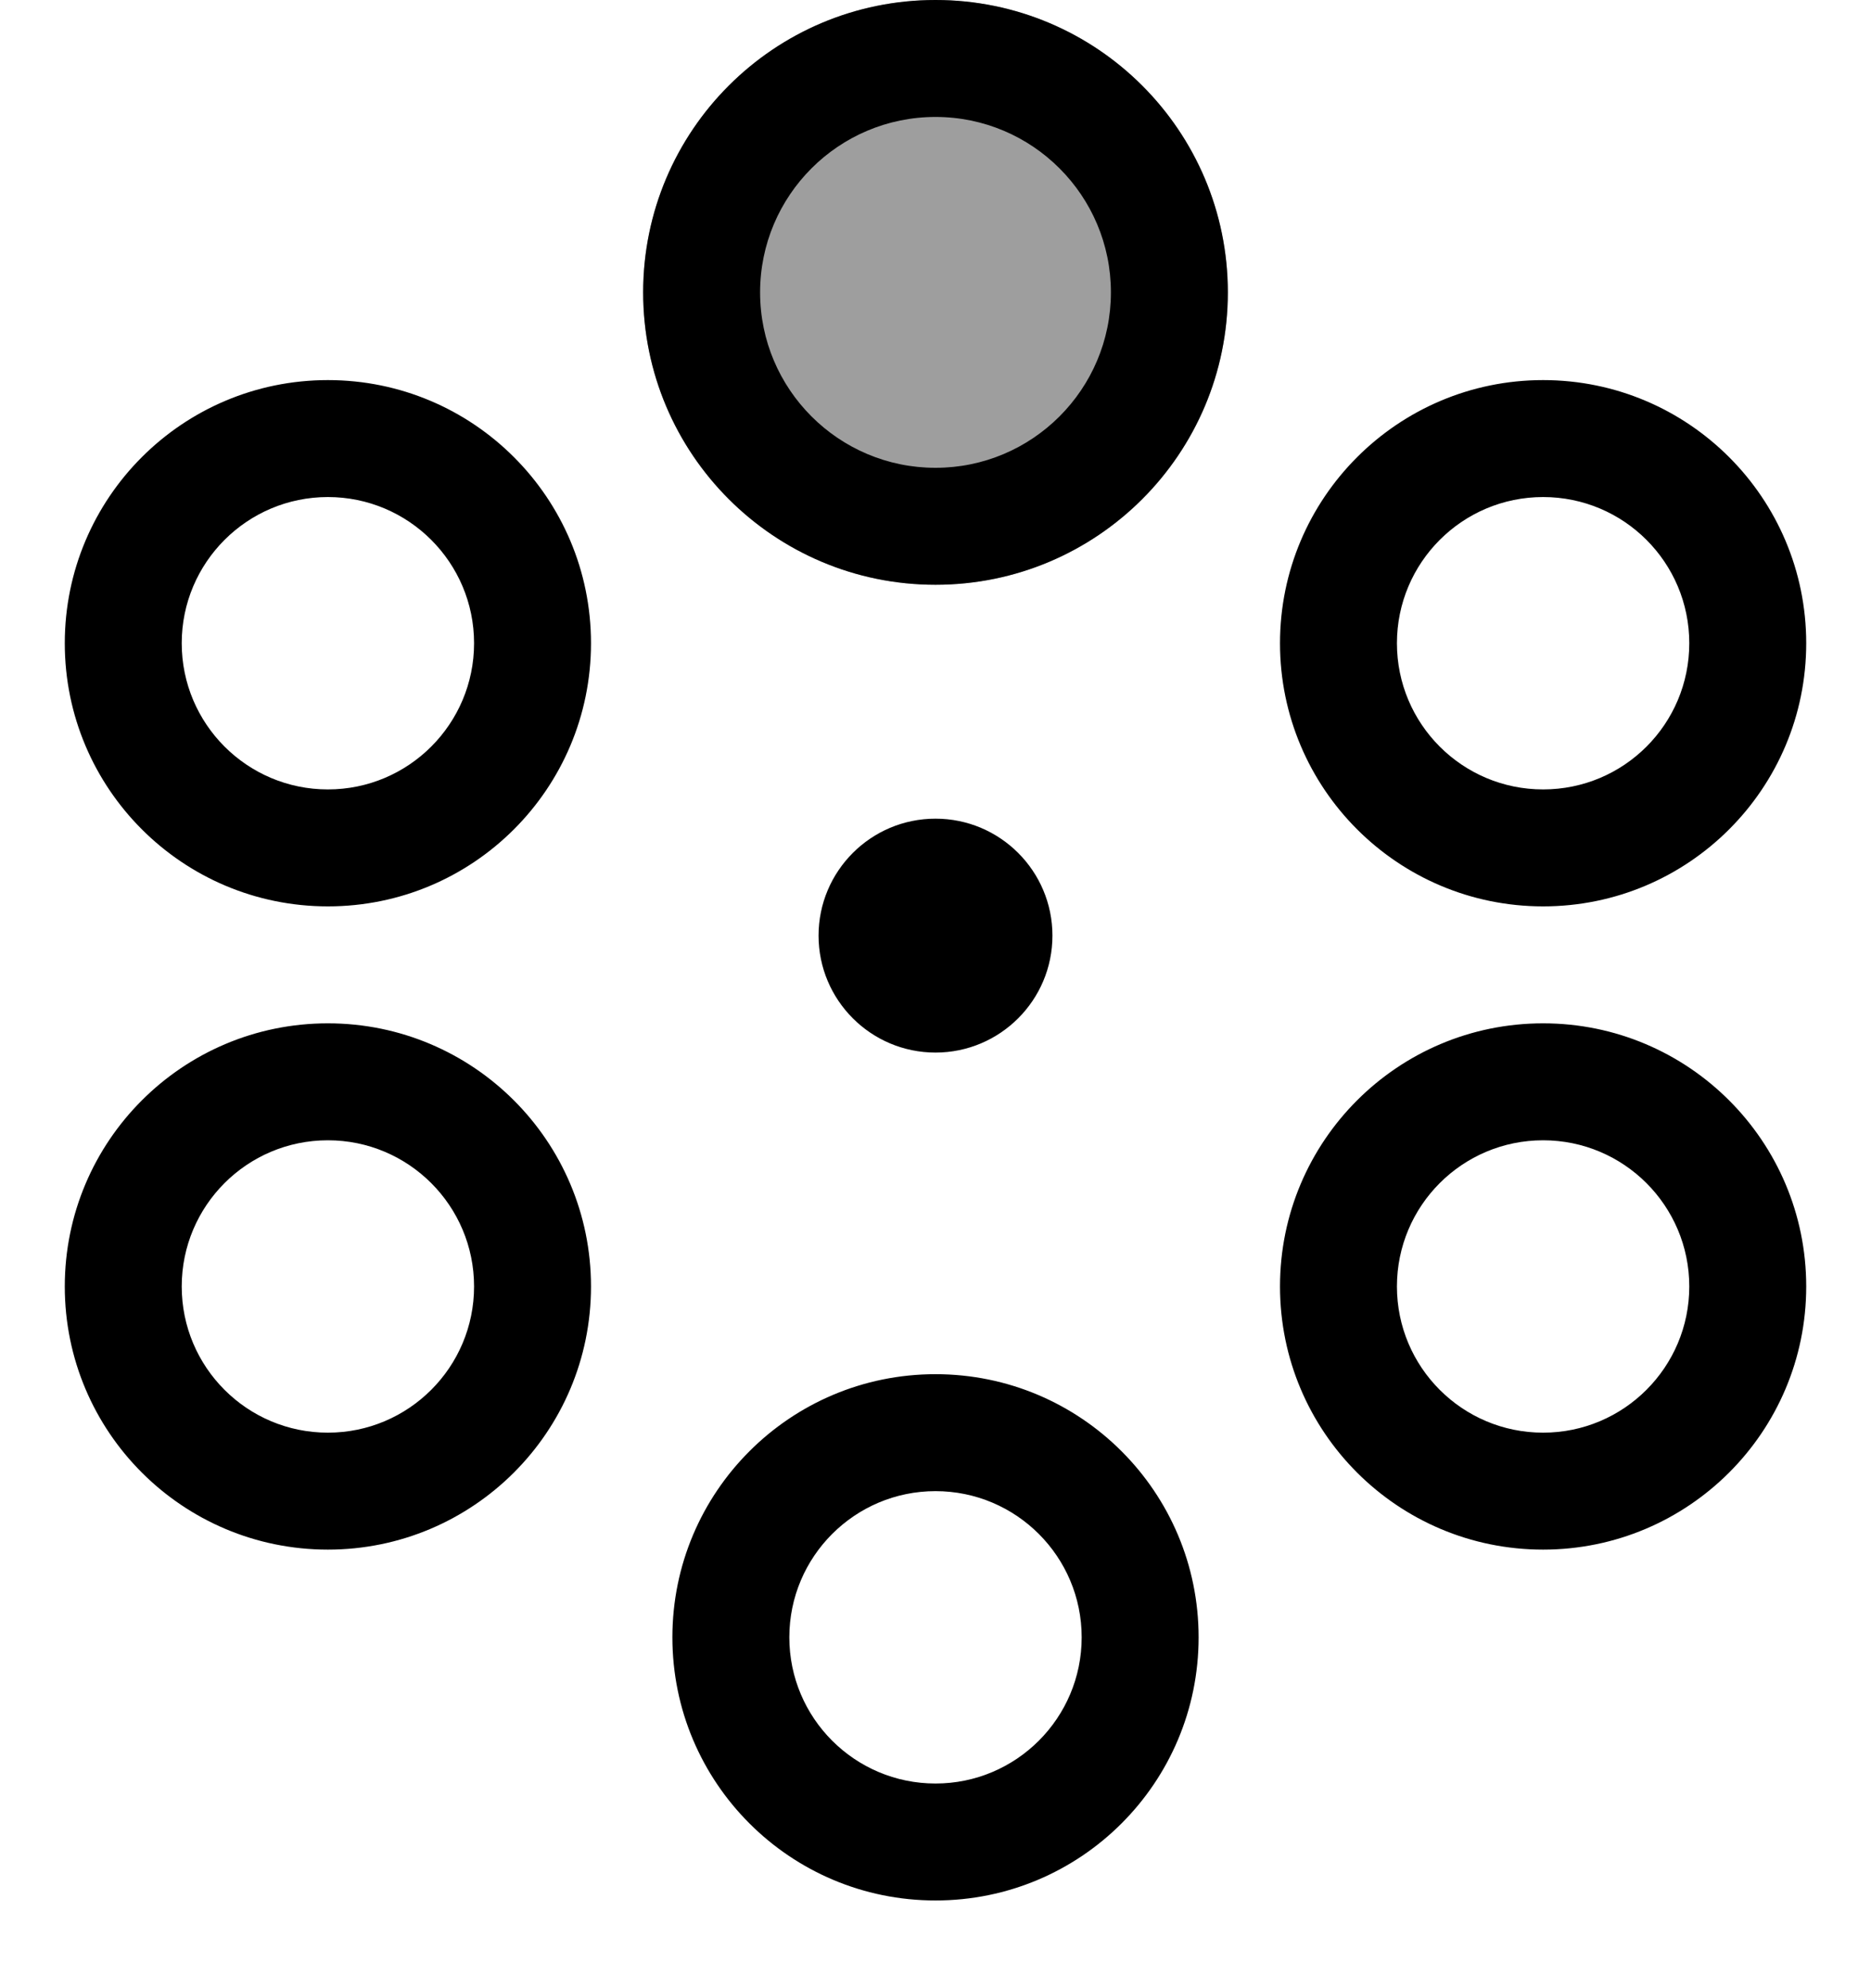 <svg width="16" height="17" viewBox="0 0 16 17" fill="none" xmlns="http://www.w3.org/2000/svg">
<g id="copy-rotate">
<path class="warning" d="M10.5 2.5C10.5 3.881 9.381 5 8 5C6.619 5 5.5 3.881 5.5 2.5C5.5 1.119 6.619 0 8 0C9.381 0 10.5 1.119 10.5 2.5Z" fill="#9E9E9E"/>
<path id="Union" fill-rule="evenodd" clip-rule="evenodd" d="M8 1C7.172 1 6.5 1.672 6.5 2.5C6.5 3.328 7.172 4 8 4C8.828 4 9.5 3.328 9.5 2.5C9.5 1.672 8.828 1 8 1ZM5.5 2.5C5.5 1.119 6.619 0 8 0C9.381 0 10.5 1.119 10.5 2.5C10.5 3.881 9.381 5 8 5C6.619 5 5.5 3.881 5.5 2.5ZM9 8C9 8.552 8.552 9 8 9C7.448 9 7 8.552 7 8C7 7.448 7.448 7 8 7C8.552 7 9 7.448 9 8ZM9.25 14C9.25 14.69 8.69 15.25 8 15.25C7.31 15.25 6.75 14.69 6.75 14C6.75 13.31 7.31 12.75 8 12.75C8.69 12.75 9.25 13.31 9.25 14ZM10.25 14C10.25 15.243 9.243 16.25 8 16.25C6.757 16.25 5.75 15.243 5.75 14C5.75 12.757 6.757 11.75 8 11.75C9.243 11.75 10.25 12.757 10.25 14ZM2.804 12.25C3.494 12.25 4.054 11.69 4.054 11C4.054 10.31 3.494 9.75 2.804 9.75C2.113 9.75 1.554 10.31 1.554 11C1.554 11.69 2.113 12.25 2.804 12.25ZM2.804 13.25C4.046 13.25 5.054 12.243 5.054 11C5.054 9.757 4.046 8.75 2.804 8.75C1.561 8.75 0.554 9.757 0.554 11C0.554 12.243 1.561 13.25 2.804 13.25ZM4.054 5.5C4.054 6.19 3.494 6.75 2.804 6.75C2.114 6.75 1.554 6.19 1.554 5.5C1.554 4.81 2.114 4.25 2.804 4.25C3.494 4.25 4.054 4.81 4.054 5.5ZM5.054 5.5C5.054 6.743 4.047 7.75 2.804 7.75C1.561 7.75 0.554 6.743 0.554 5.5C0.554 4.257 1.561 3.25 2.804 3.25C4.047 3.25 5.054 4.257 5.054 5.5ZM13.196 12.25C13.886 12.25 14.446 11.69 14.446 11C14.446 10.31 13.886 9.75 13.196 9.75C12.505 9.75 11.946 10.31 11.946 11C11.946 11.69 12.505 12.25 13.196 12.25ZM13.196 13.25C14.438 13.25 15.446 12.243 15.446 11C15.446 9.757 14.438 8.75 13.196 8.75C11.953 8.75 10.946 9.757 10.946 11C10.946 12.243 11.953 13.25 13.196 13.25ZM14.446 5.5C14.446 6.191 13.887 6.75 13.196 6.75C12.506 6.75 11.946 6.191 11.946 5.5C11.946 4.81 12.506 4.25 13.196 4.25C13.887 4.25 14.446 4.81 14.446 5.5ZM15.446 5.5C15.446 6.743 14.439 7.75 13.196 7.75C11.954 7.75 10.946 6.743 10.946 5.5C10.946 4.258 11.954 3.25 13.196 3.25C14.439 3.25 15.446 4.258 15.446 5.5Z" fill="black"/>
</g>
</svg>
